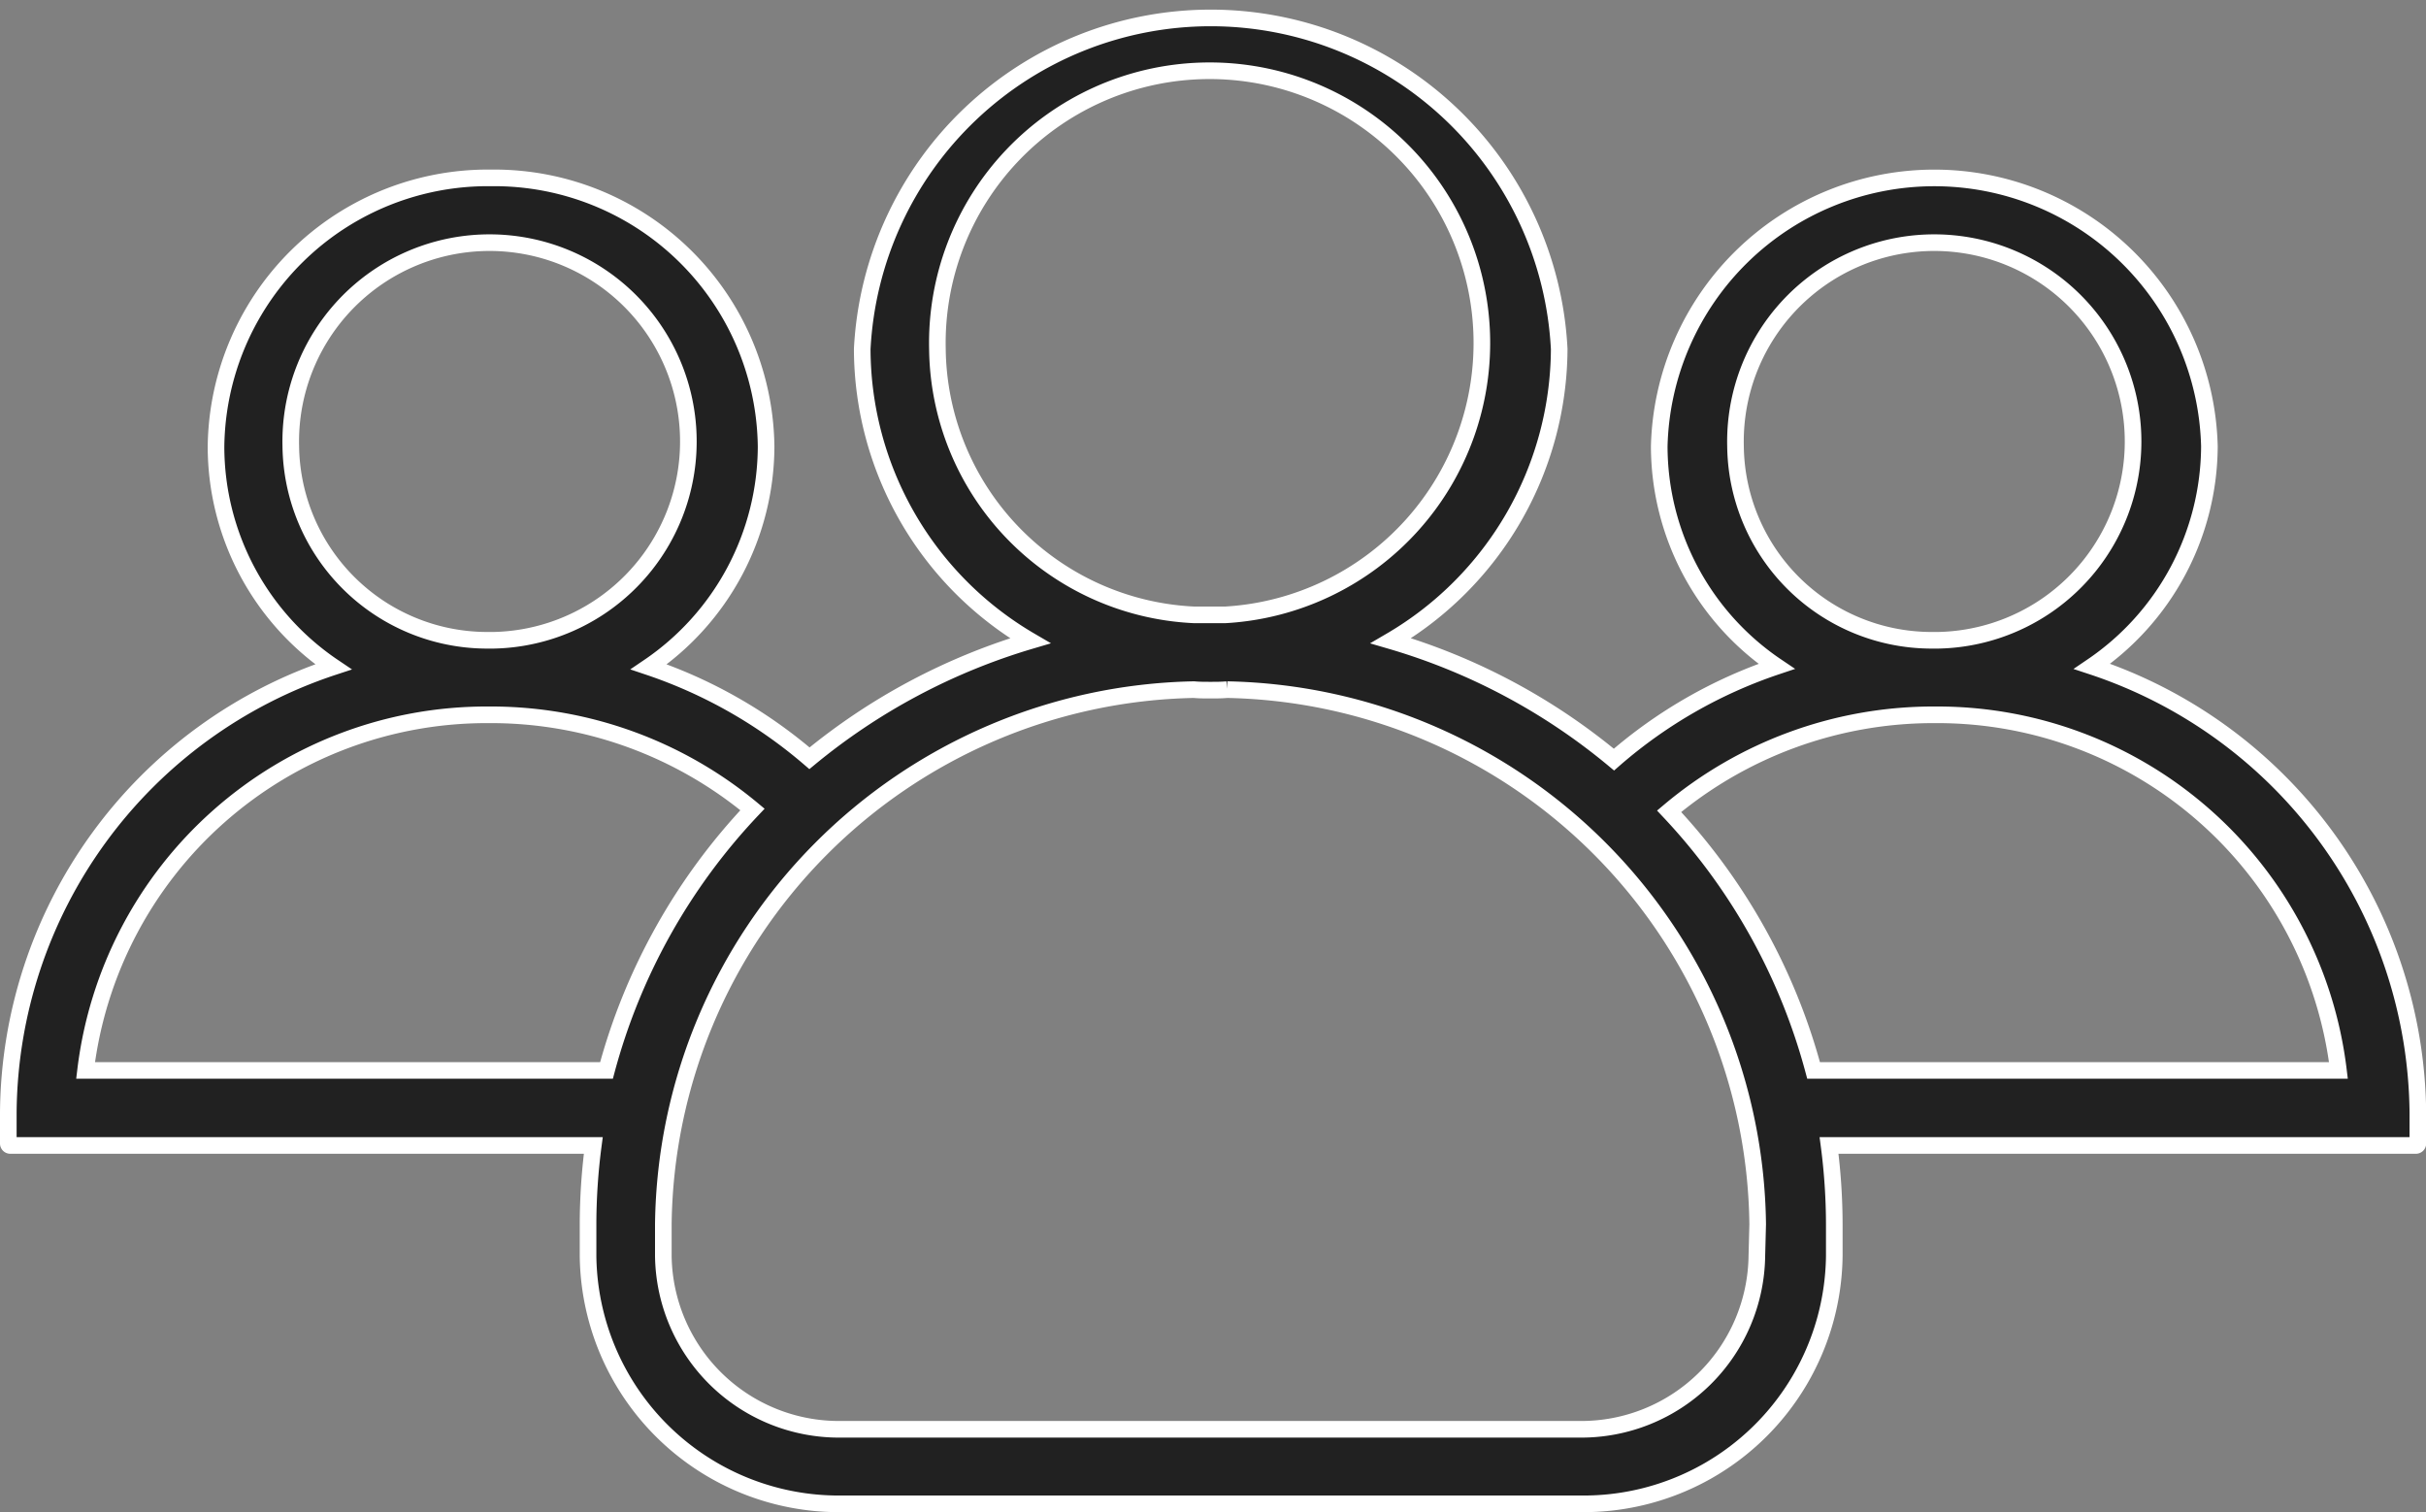 <svg xmlns="http://www.w3.org/2000/svg" width="29.2" height="18.2" viewBox="0 0 29.2 18.2">
  <rect x="0" y="0" width="29.2" height="18.2" fill="#808080" stroke="none"/>
  <g id="group" transform="translate(0.1 -92.15)">
    <g id="Group_14394" data-name="Group 14394" transform="translate(0 92.25)">
      <path id="Path_9454" data-name="Path 9454" d="M25.081,100.17a3.218,3.218,0,0,0,1.412-2.648,3.312,3.312,0,0,0-6.622,0,3.2,3.2,0,0,0,1.412,2.648,5.767,5.767,0,0,0-1.957,1.122,7.476,7.476,0,0,0-2.685-1.43,4.091,4.091,0,0,0,2.026-3.511,4.2,4.2,0,0,0-8.389,0A4.079,4.079,0,0,0,12.3,99.862a7.539,7.539,0,0,0-2.657,1.414,5.815,5.815,0,0,0-1.934-1.1,3.218,3.218,0,0,0,1.412-2.648,3.272,3.272,0,0,0-3.311-3.237A3.272,3.272,0,0,0,2.5,97.528a3.2,3.2,0,0,0,1.412,2.648A5.693,5.693,0,0,0,0,105.544v.37a.024.024,0,0,0,.023.022H7.041a7.377,7.377,0,0,0-.063.948v.381a3.018,3.018,0,0,0,3.053,2.984h8.894a3.018,3.018,0,0,0,3.053-2.984v-.381a7.377,7.377,0,0,0-.063-.948h7.064a.024.024,0,0,0,.023-.022v-.37A5.715,5.715,0,0,0,25.081,100.17Zm-4.292-2.653a2.393,2.393,0,1,1,2.439,2.339h-.092A2.362,2.362,0,0,1,20.789,97.517ZM11.183,96.35a3.277,3.277,0,1,1,3.466,3.2H14.27A3.24,3.24,0,0,1,11.183,96.35ZM3.4,97.517a2.393,2.393,0,1,1,2.439,2.339H5.75A2.366,2.366,0,0,1,3.4,97.517Zm3.8,7.516H.93a4.862,4.862,0,0,1,4.831-4.28H5.83a4.917,4.917,0,0,1,3.127,1.139A7.318,7.318,0,0,0,7.2,105.033Zm13.846,2.232a2.114,2.114,0,0,1-2.135,2.087H10.019a2.114,2.114,0,0,1-2.135-2.087v-.381a6.513,6.513,0,0,1,6.386-6.434c.063.006.132.006.2.006s.132,0,.2-.006a6.513,6.513,0,0,1,6.386,6.434Zm.683-2.232a7.3,7.3,0,0,0-1.739-3.119,4.94,4.94,0,0,1,3.156-1.161h.069a4.862,4.862,0,0,1,4.831,4.28Z" transform="translate(0 -92.25)" fill="#212121" stroke="#fff" stroke-width="0.2"/>
    </g>
  </g>
</svg>
